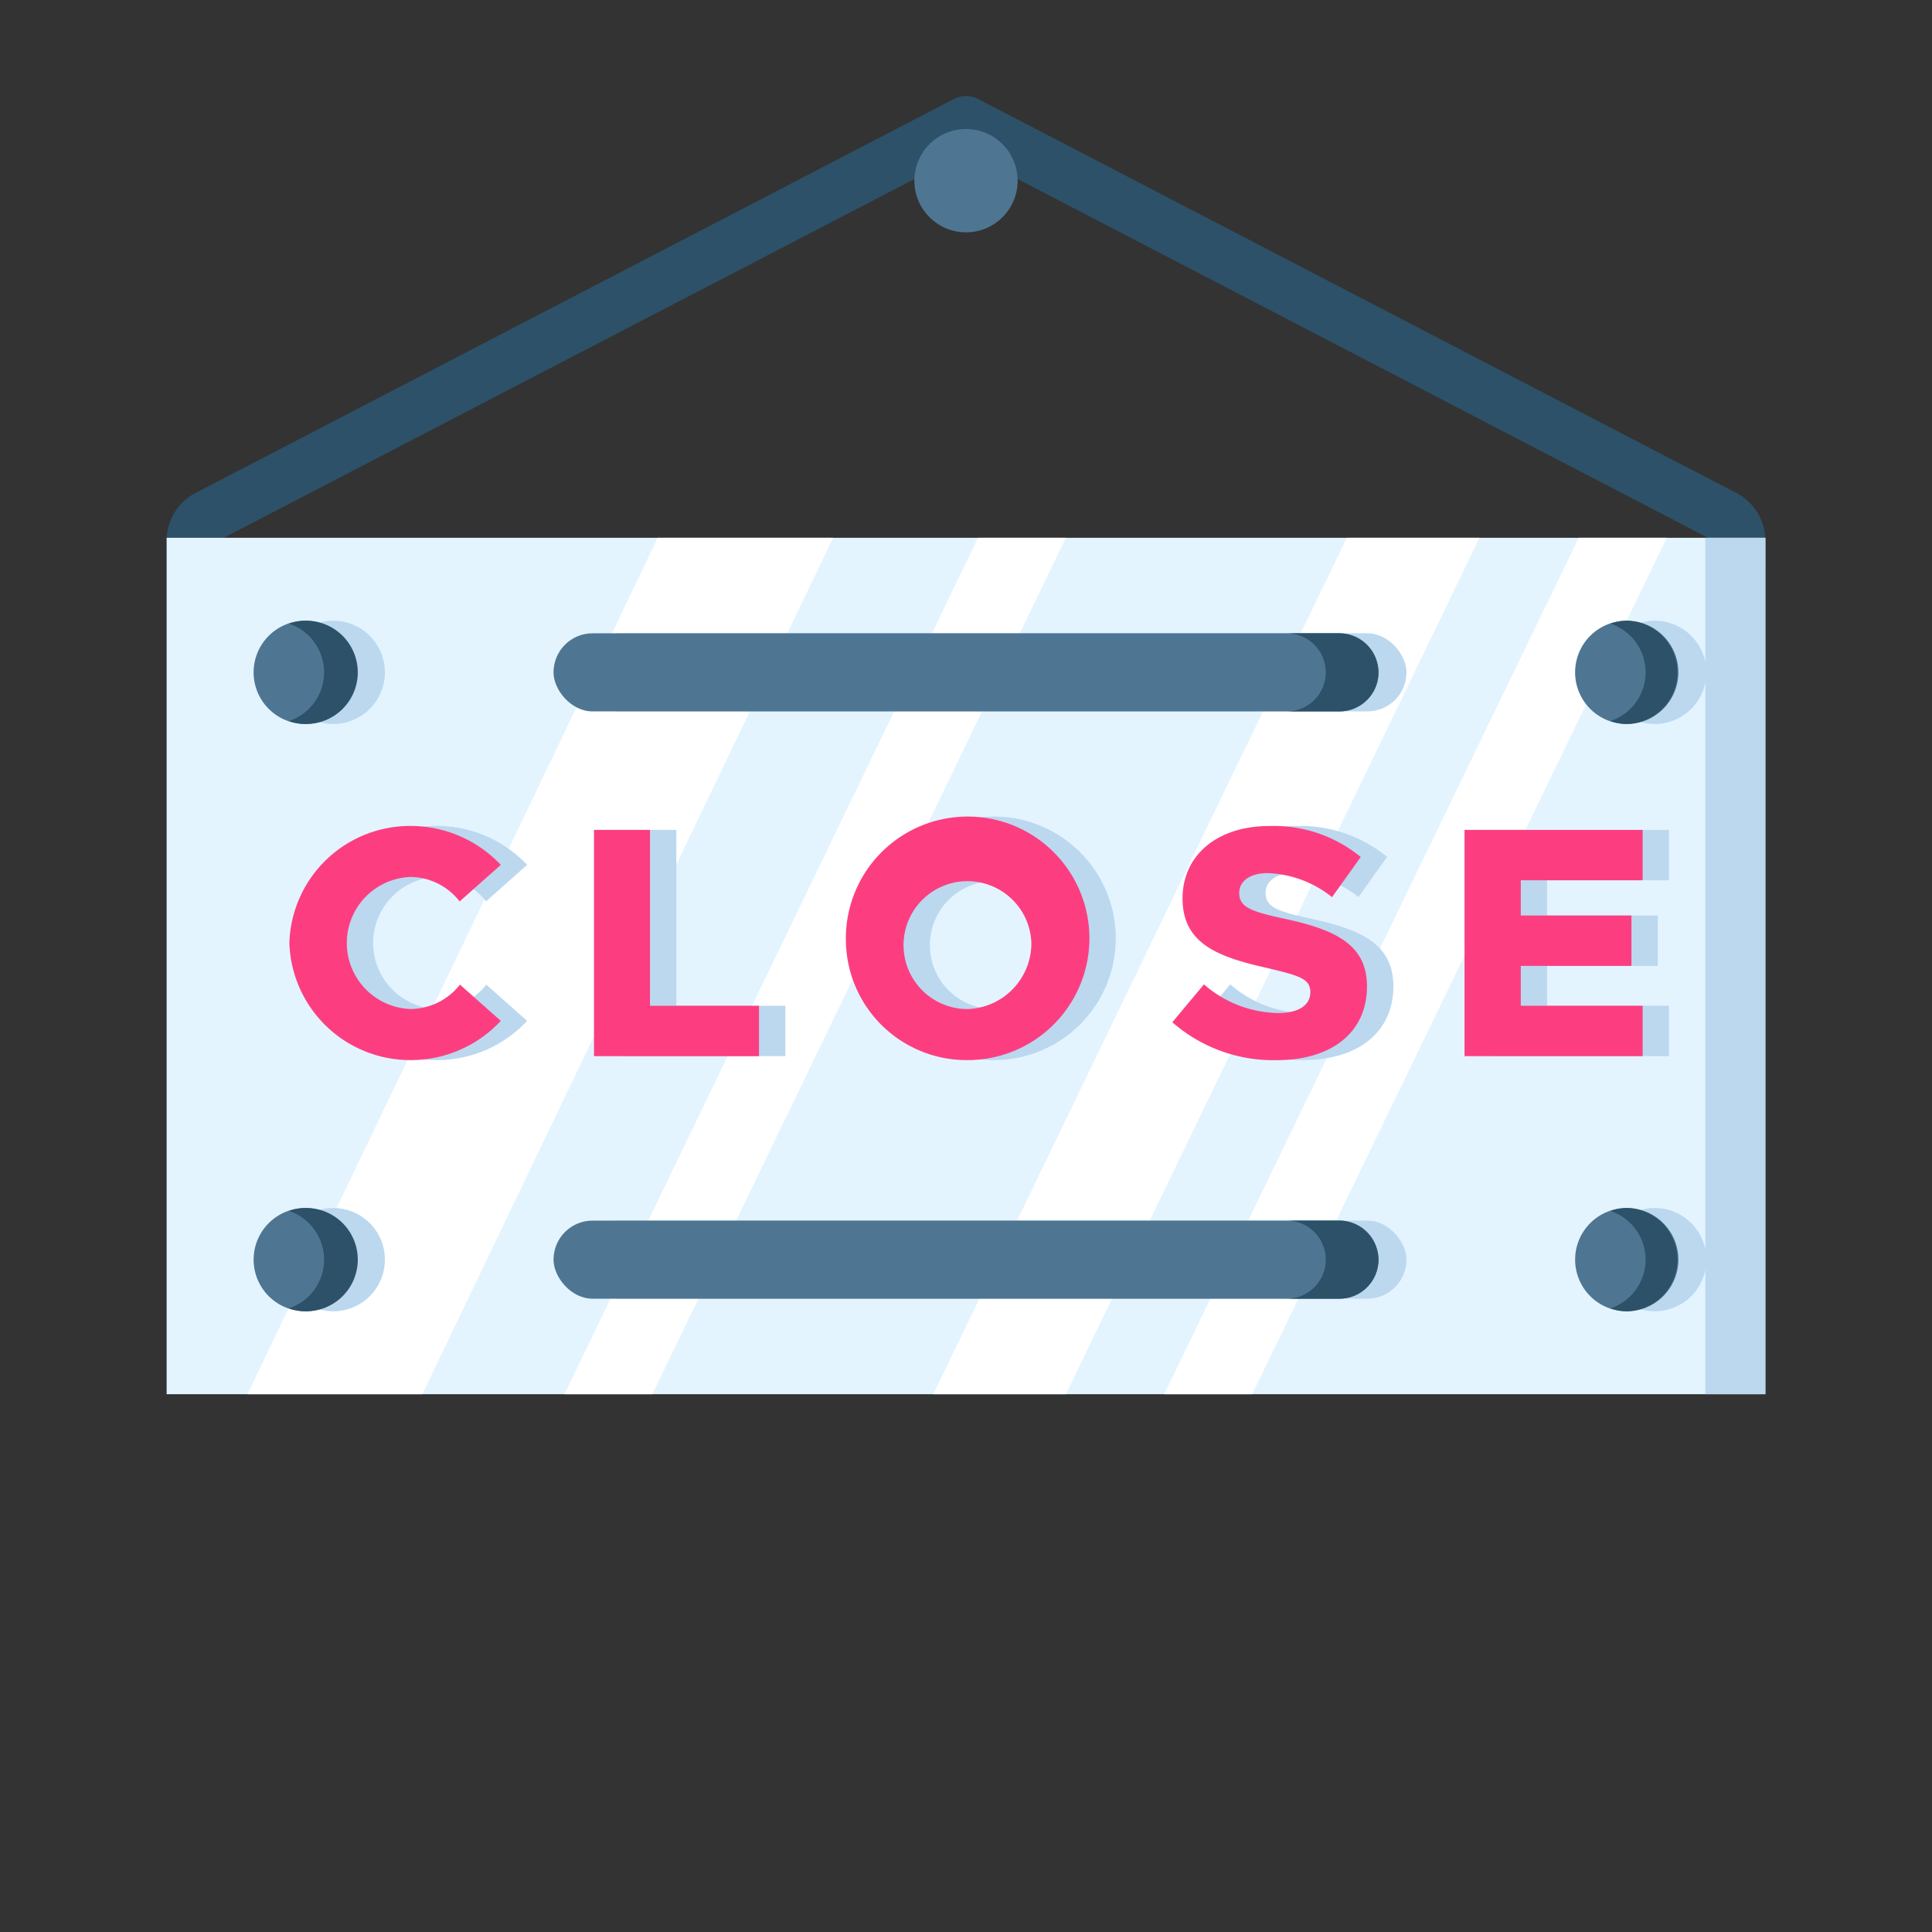 <svg id="Layer_1" data-name="Layer 1" xmlns="http://www.w3.org/2000/svg" viewBox="0 0 128 128"><rect x="0" y="0" width="128" height="128" fill="#333333" stroke="none"/><title>CLOSE SIGN</title><path d="M115.047,32.664,64.807,6.56a1.75,1.75,0,0,0-1.613,0l-50.24,26.1a3.549,3.549,0,0,0-1.913,3.149v1.559a1.729,1.729,0,0,0,.807-.19L64,10.085l52.153,27.1a1.737,1.737,0,0,0,.805.2h0V35.813A3.549,3.549,0,0,0,115.047,32.664Z" style="fill:#2c5168"/><rect x="11.041" y="35.63" width="105.919" height="56.74" style="fill:#e3f4ff"/><polygon points="16.394 92.37 27.976 92.37 55.196 35.63 43.574 35.63 16.394 92.37" style="fill:#fff"/><polygon points="70.618 35.63 64.797 35.63 37.395 92.37 43.217 92.37 70.618 35.63" style="fill:#fff"/><polygon points="98.018 35.63 89.232 35.63 61.831 92.37 70.617 92.37 98.018 35.63" style="fill:#fff"/><polygon points="110.43 35.63 104.596 35.63 77.131 92.37 82.958 92.37 110.43 35.63" style="fill:#fff"/><path d="M25.5,44.545a3.421,3.421,0,1,1-3.421-3.421A3.421,3.421,0,0,1,25.5,44.545Zm84.132-3.421a3.421,3.421,0,1,0,3.421,3.421A3.421,3.421,0,0,0,109.63,41.125ZM22.077,80.034A3.421,3.421,0,1,0,25.5,83.455,3.421,3.421,0,0,0,22.077,80.034Zm87.553,0a3.421,3.421,0,1,0,3.421,3.421A3.421,3.421,0,0,0,109.63,80.034Z" style="fill:#bbd8ef"/><rect x="38.525" y="80.868" width="54.657" height="5.174" rx="2.587" ry="2.587" style="fill:#bbd8ef"/><rect x="38.525" y="41.958" width="54.657" height="5.174" rx="2.587" ry="2.587" style="fill:#bbd8ef"/><path d="M20.916,62.467a8,8,0,0,1,8.052-7.746A8.219,8.219,0,0,1,34.924,57.3L32.2,59.718A4.181,4.181,0,0,0,28.967,58.1a4.377,4.377,0,0,0,0,8.75,4.224,4.224,0,0,0,3.251-1.615l2.706,2.4a8.154,8.154,0,0,1-5.957,2.6A8.019,8.019,0,0,1,20.916,62.467Z" style="fill:#bbd8ef"/><path d="M52.031,66.635v3.338H41.1V54.983h3.709V66.635Z" style="fill:#bbd8ef"/><path d="M57.791,62.467a8.068,8.068,0,1,1,8.052,7.768A8,8,0,0,1,57.791,62.467Zm12.285,0a4.236,4.236,0,1,0-4.233,4.386A4.366,4.366,0,0,0,70.076,62.467Z" style="fill:#bbd8ef"/><path d="M79.415,67.726l2.095-2.509a7.66,7.66,0,0,0,4.931,1.9c1.4,0,2.117-.567,2.117-1.375,0-.9-.7-1.091-2.88-1.615-3.208-.72-5.586-1.593-5.586-4.6,0-2.88,2.313-4.8,5.739-4.8A9.062,9.062,0,0,1,91.9,56.772L90,59.434a7.182,7.182,0,0,0-4.276-1.593c-1.2,0-1.876.567-1.876,1.309,0,.917.72,1.222,2.945,1.7,3.36.72,5.521,1.68,5.521,4.495,0,3.011-2.291,4.888-6,4.888A10.149,10.149,0,0,1,79.415,67.726Z" style="fill:#bbd8ef"/><path d="M102.5,58.321v2.334h7.332v3.339H102.5v2.64h8.073v3.338h-11.8V54.983h11.8v3.338Z" style="fill:#bbd8ef"/><rect x="112.982" y="35.63" width="3.978" height="56.74" style="fill:#bbd8ef"/><path d="M19.171,62.467a8,8,0,0,1,8.052-7.746A8.219,8.219,0,0,1,33.18,57.3l-2.728,2.422A4.181,4.181,0,0,0,27.223,58.1a4.377,4.377,0,0,0,0,8.75,4.224,4.224,0,0,0,3.251-1.615l2.706,2.4a8.154,8.154,0,0,1-5.957,2.6A8.019,8.019,0,0,1,19.171,62.467Z" style="fill:#fc3e81"/><path d="M50.286,66.635v3.338H39.354V54.983h3.709V66.635Z" style="fill:#fc3e81"/><path d="M56.046,62.467A8.068,8.068,0,1,1,64.1,70.235,8,8,0,0,1,56.046,62.467Zm12.285,0A4.236,4.236,0,1,0,64.1,66.853,4.366,4.366,0,0,0,68.331,62.467Z" style="fill:#fc3e81"/><path d="M77.67,67.726l2.095-2.509a7.66,7.66,0,0,0,4.931,1.9c1.4,0,2.117-.567,2.117-1.375,0-.9-.7-1.091-2.88-1.615-3.208-.72-5.586-1.593-5.586-4.6,0-2.88,2.313-4.8,5.739-4.8a9.062,9.062,0,0,1,6.066,2.051l-1.9,2.662a7.182,7.182,0,0,0-4.276-1.593c-1.2,0-1.876.567-1.876,1.309,0,.917.72,1.222,2.945,1.7,3.36.72,5.521,1.68,5.521,4.495,0,3.011-2.291,4.888-6,4.888A10.149,10.149,0,0,1,77.67,67.726Z" style="fill:#fc3e81"/><path d="M100.756,58.321v2.334h7.332v3.339h-7.332v2.64h8.073v3.338h-11.8V54.983h11.8v3.338Z" style="fill:#fc3e81"/><path d="M23.644,44.545a3.421,3.421,0,1,1-3.421-3.421A3.421,3.421,0,0,1,23.644,44.545Zm84.132-3.421a3.421,3.421,0,1,0,3.421,3.421A3.421,3.421,0,0,0,107.776,41.125ZM20.224,80.034a3.421,3.421,0,1,0,3.421,3.421A3.421,3.421,0,0,0,20.224,80.034Zm87.553,0a3.421,3.421,0,1,0,3.421,3.421A3.421,3.421,0,0,0,107.776,80.034Z" style="fill:#4e7693"/><path d="M20.224,80.034a3.385,3.385,0,0,0-1.085.192,3.4,3.4,0,0,1,0,6.457,3.385,3.385,0,0,0,1.085.192,3.421,3.421,0,1,0,0-6.841Z" style="fill:#2c5168"/><path d="M109.028,44.545a3.409,3.409,0,0,1-2.336,3.229,3.385,3.385,0,0,0,1.085.192,3.421,3.421,0,0,0,0-6.841,3.385,3.385,0,0,0-1.085.192A3.41,3.41,0,0,1,109.028,44.545Z" style="fill:#2c5168"/><path d="M107.776,80.034a3.385,3.385,0,0,0-1.085.192,3.4,3.4,0,0,1,0,6.457,3.385,3.385,0,0,0,1.085.192,3.421,3.421,0,0,0,0-6.841Z" style="fill:#2c5168"/><path d="M20.224,41.125a3.385,3.385,0,0,0-1.085.192,3.4,3.4,0,0,1,0,6.457,3.385,3.385,0,0,0,1.085.192,3.421,3.421,0,1,0,0-6.841Z" style="fill:#2c5168"/><circle cx="64" cy="11.971" r="3.421" style="fill:#4e7693"/><rect x="36.672" y="80.868" width="54.657" height="5.174" rx="2.587" ry="2.587" style="fill:#4e7693"/><rect x="36.672" y="41.958" width="54.657" height="5.174" rx="2.587" ry="2.587" style="fill:#4e7693"/><path d="M88.741,80.868H85.249a2.587,2.587,0,0,1,0,5.174h3.492a2.587,2.587,0,0,0,0-5.174Z" style="fill:#2c5168"/><path d="M88.741,41.958H85.249a2.587,2.587,0,0,1,0,5.174h3.492a2.587,2.587,0,0,0,0-5.174Z" style="fill:#2c5168"/></svg>
